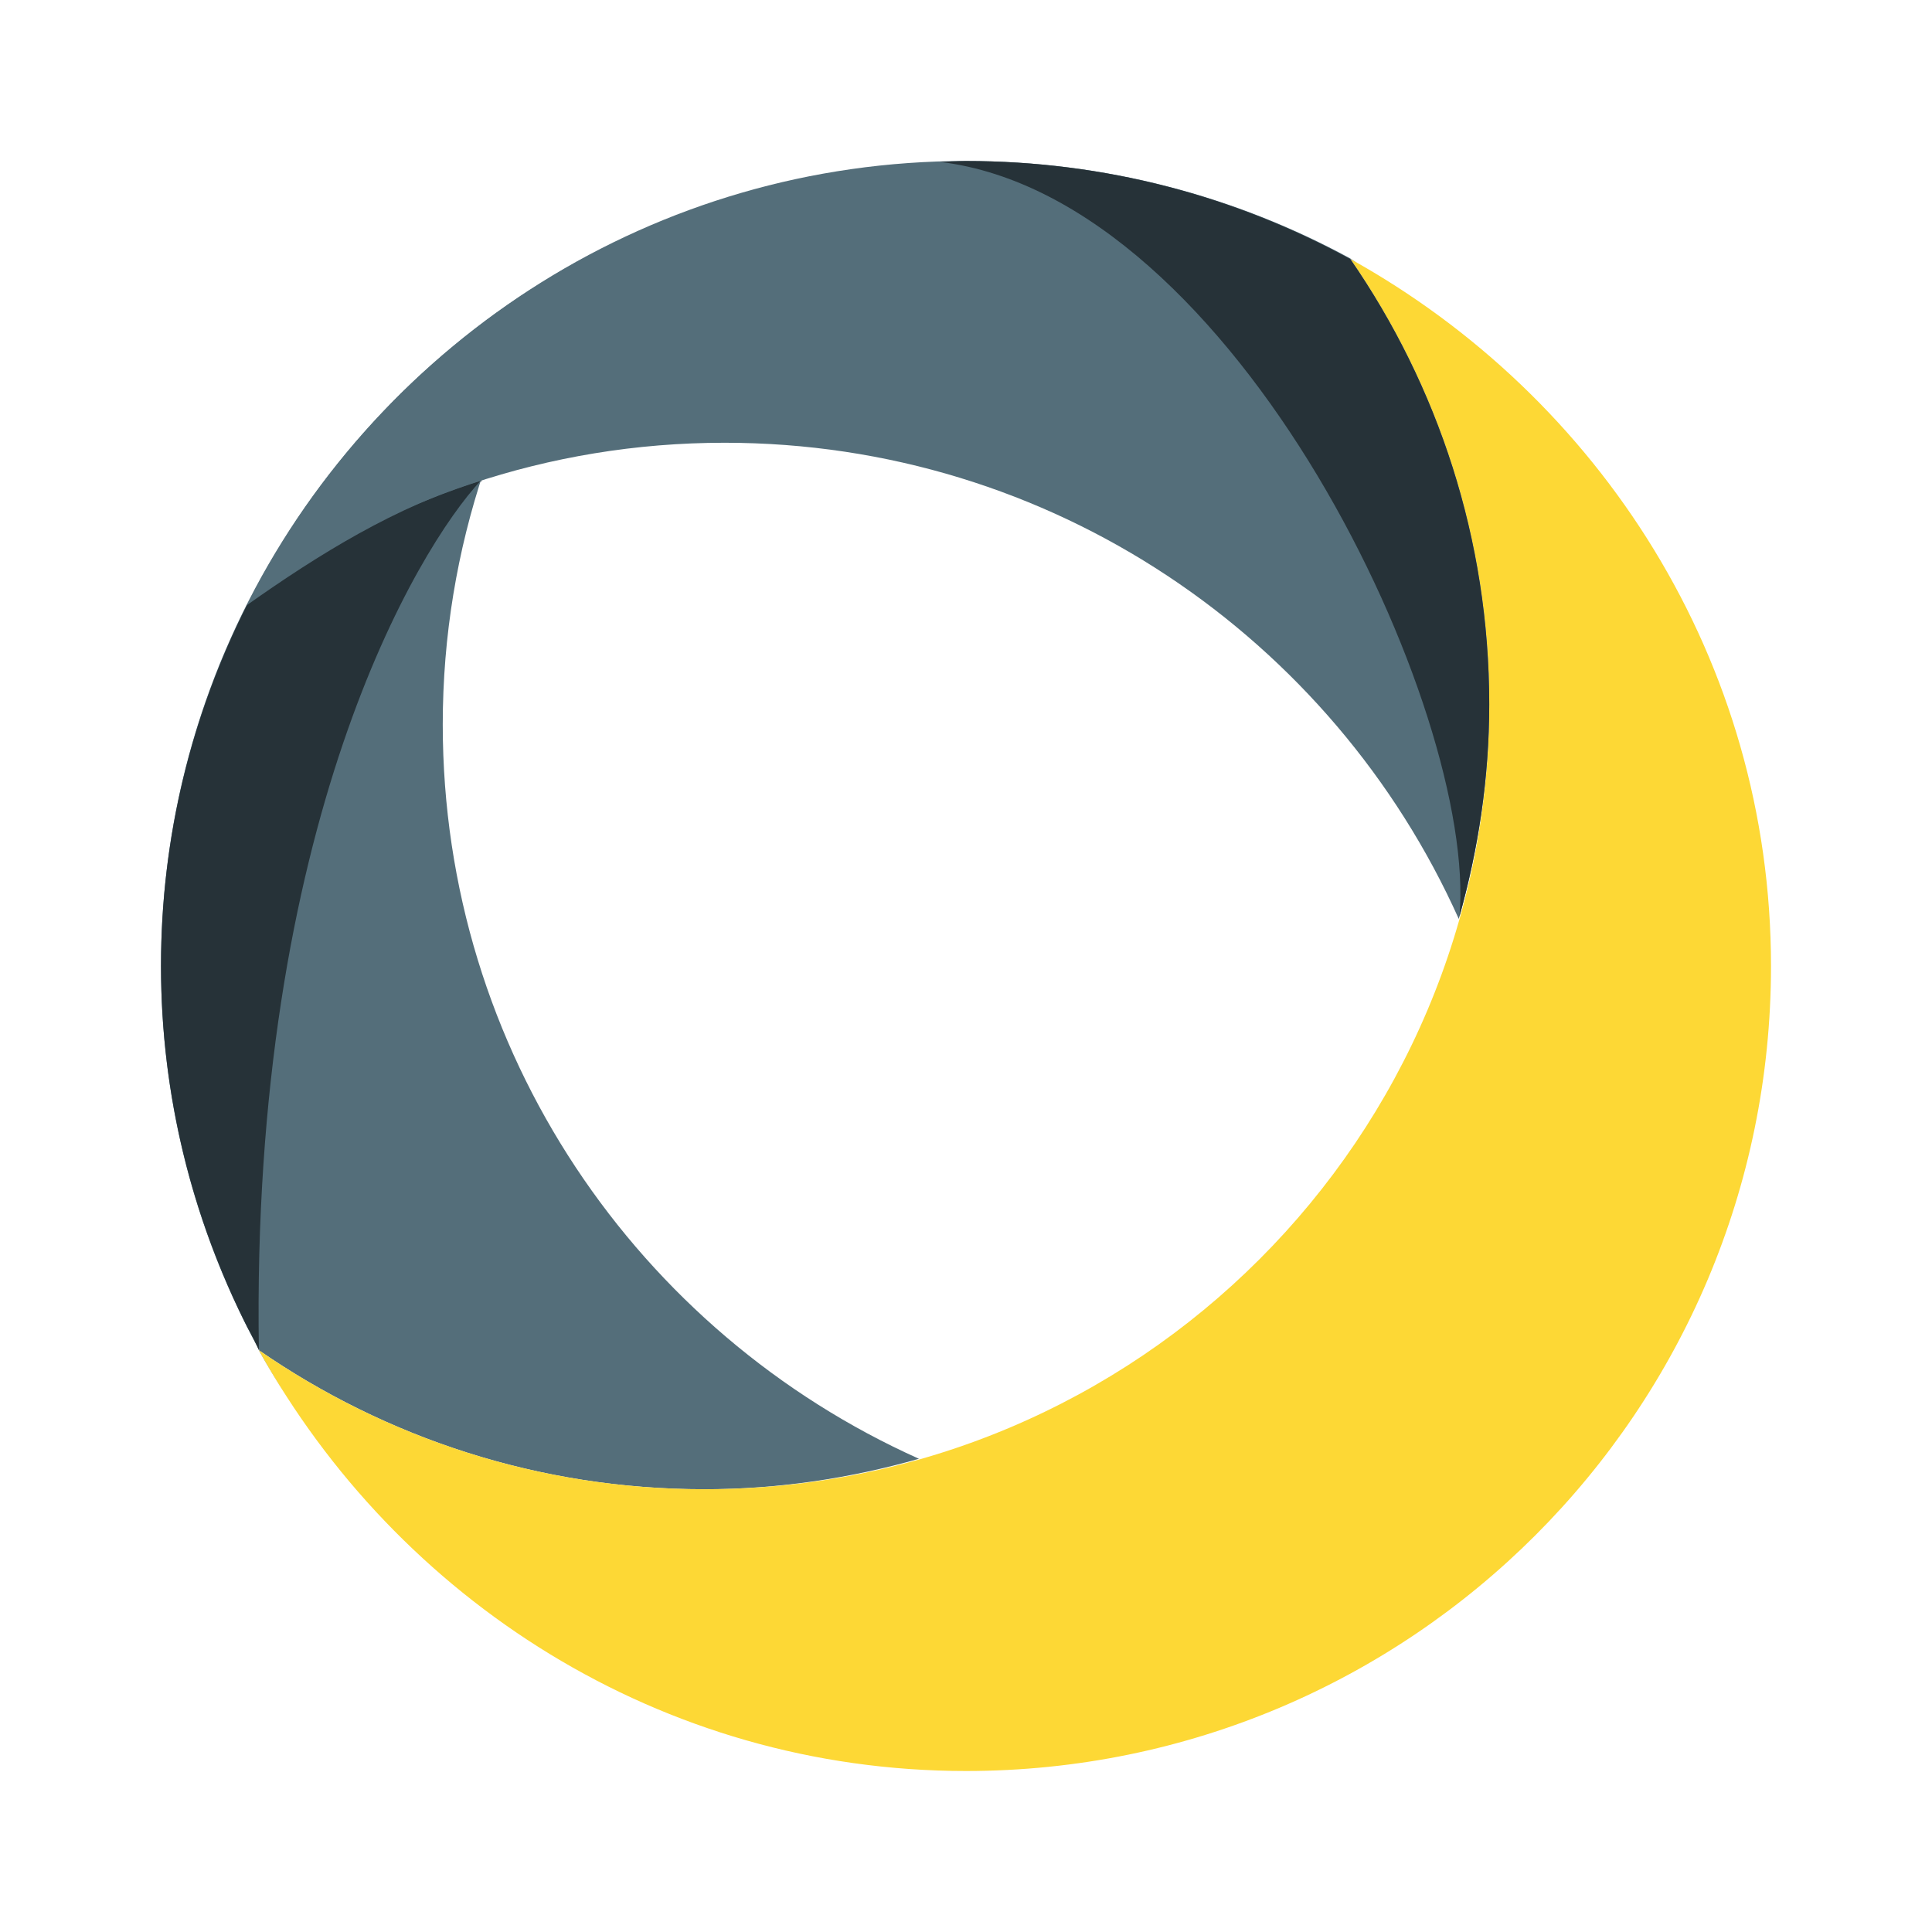 <svg xmlns="http://www.w3.org/2000/svg"  viewBox="0 0 48 48" width="48px" height="48px"><path fill="#546e7a" d="M6.432,33.546C9.577,35.72,13.387,37,17.5,37c1.851,0,3.635-0.275,5.331-0.757C15.862,33.118,11,26.133,11,18c0-4.408,1.443-8.469,3.859-11.775C8.415,9.546,4,16.251,4,24c0,3.92,1.144,7.565,3.093,10.651C6.862,34.29,6.641,33.922,6.432,33.546z"/><path fill="#263238" d="M6.136,15.033C4.775,17.729,4,20.772,4,24c0,3.232,0.785,6.275,2.146,8.977c0.106,0.192,0.204,0.383,0.286,0.569c-0.21-13.06,3.942-19.922,5.511-21.603C9.853,12.571,7.909,13.779,6.136,15.033z"/><path fill="#fdd835" d="M33.546,6.432C35.72,9.577,37,13.387,37,17.5C37,28.27,28.27,37,17.5,37c-4.113,0-7.923-1.28-11.068-3.454C9.868,39.734,16.409,44,24,44c11.053,0,20-8.947,20-20C44,16.409,39.734,9.868,33.546,6.432z"/><path fill="#546e7a" d="M36.243,22.831C36.725,21.135,37,19.351,37,17.5c0-4.113-1.28-7.923-3.454-11.068c0.055,0.031,0.108,0.066,0.162,0.097c-0.056-0.036-0.109-0.074-0.165-0.11C30.707,4.876,27.456,4,24,4C16.251,4,9.546,8.415,6.225,14.859C9.531,12.443,13.592,11,18,11C26.133,11,33.118,15.862,36.243,22.831z"/><path fill="#263238" d="M36.26,22.768C36.73,21.09,37,19.328,37,17.5c0-4.108-1.278-7.914-3.447-11.057c-0.005-0.003-0.01-0.009-0.015-0.011C30.705,4.883,27.458,4,24,4c-0.215,0-0.426,0.016-0.639,0.023C30.719,4.917,36.708,17.692,36.26,22.768z"/></svg>